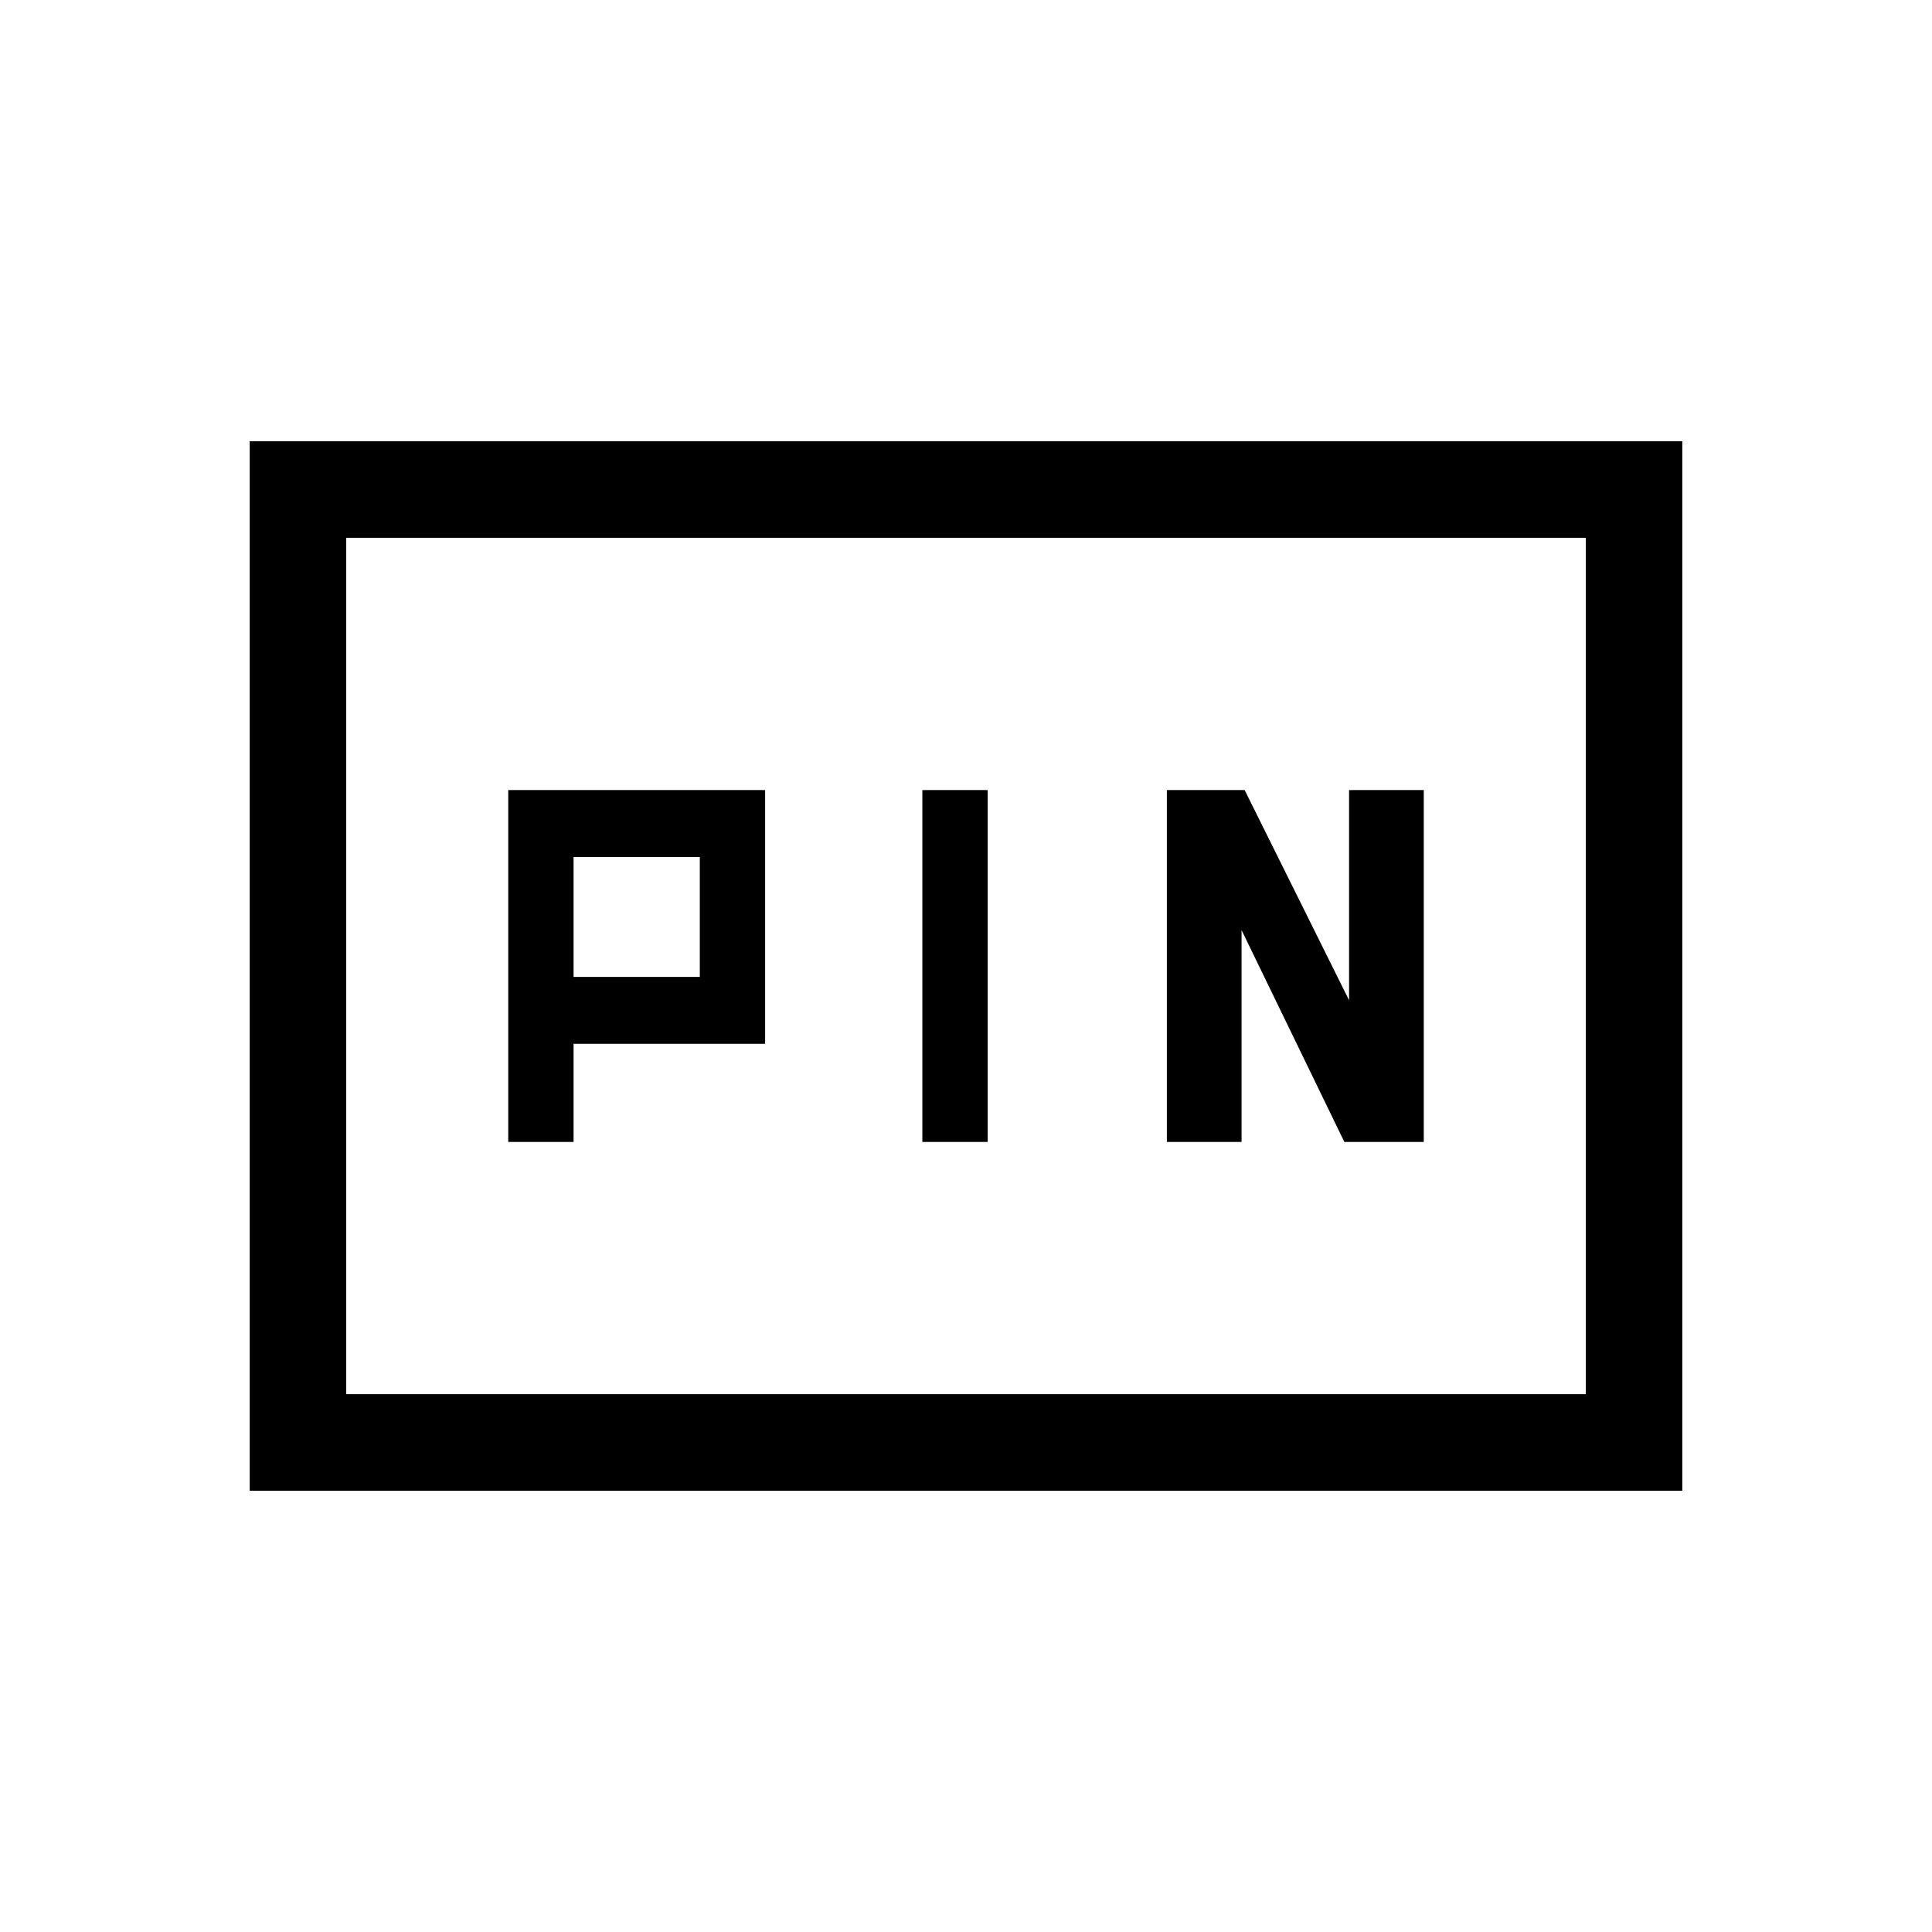 <svg xmlns="http://www.w3.org/2000/svg" height="20" viewBox="0 -960 960 960" width="20"><path d="M252.54-392.58H285v-48.73h95.19v-126.11H252.54v174.84Zm205.77 0h32.46v-174.84h-32.46v174.84Zm121.5 0h37.11v-105.27L668-392.58h39.46v-174.84h-37.11v104.46l-51.89-104.46h-38.65v174.84Zm-294.81-82v-59.57h62.73v59.57H285ZM124.08-219.27v-521.46h711.84v521.46H124.08Zm47.96-47.96h615.92v-425.54H172.04v425.54Zm0 0v-425.54 425.54Z"/></svg>